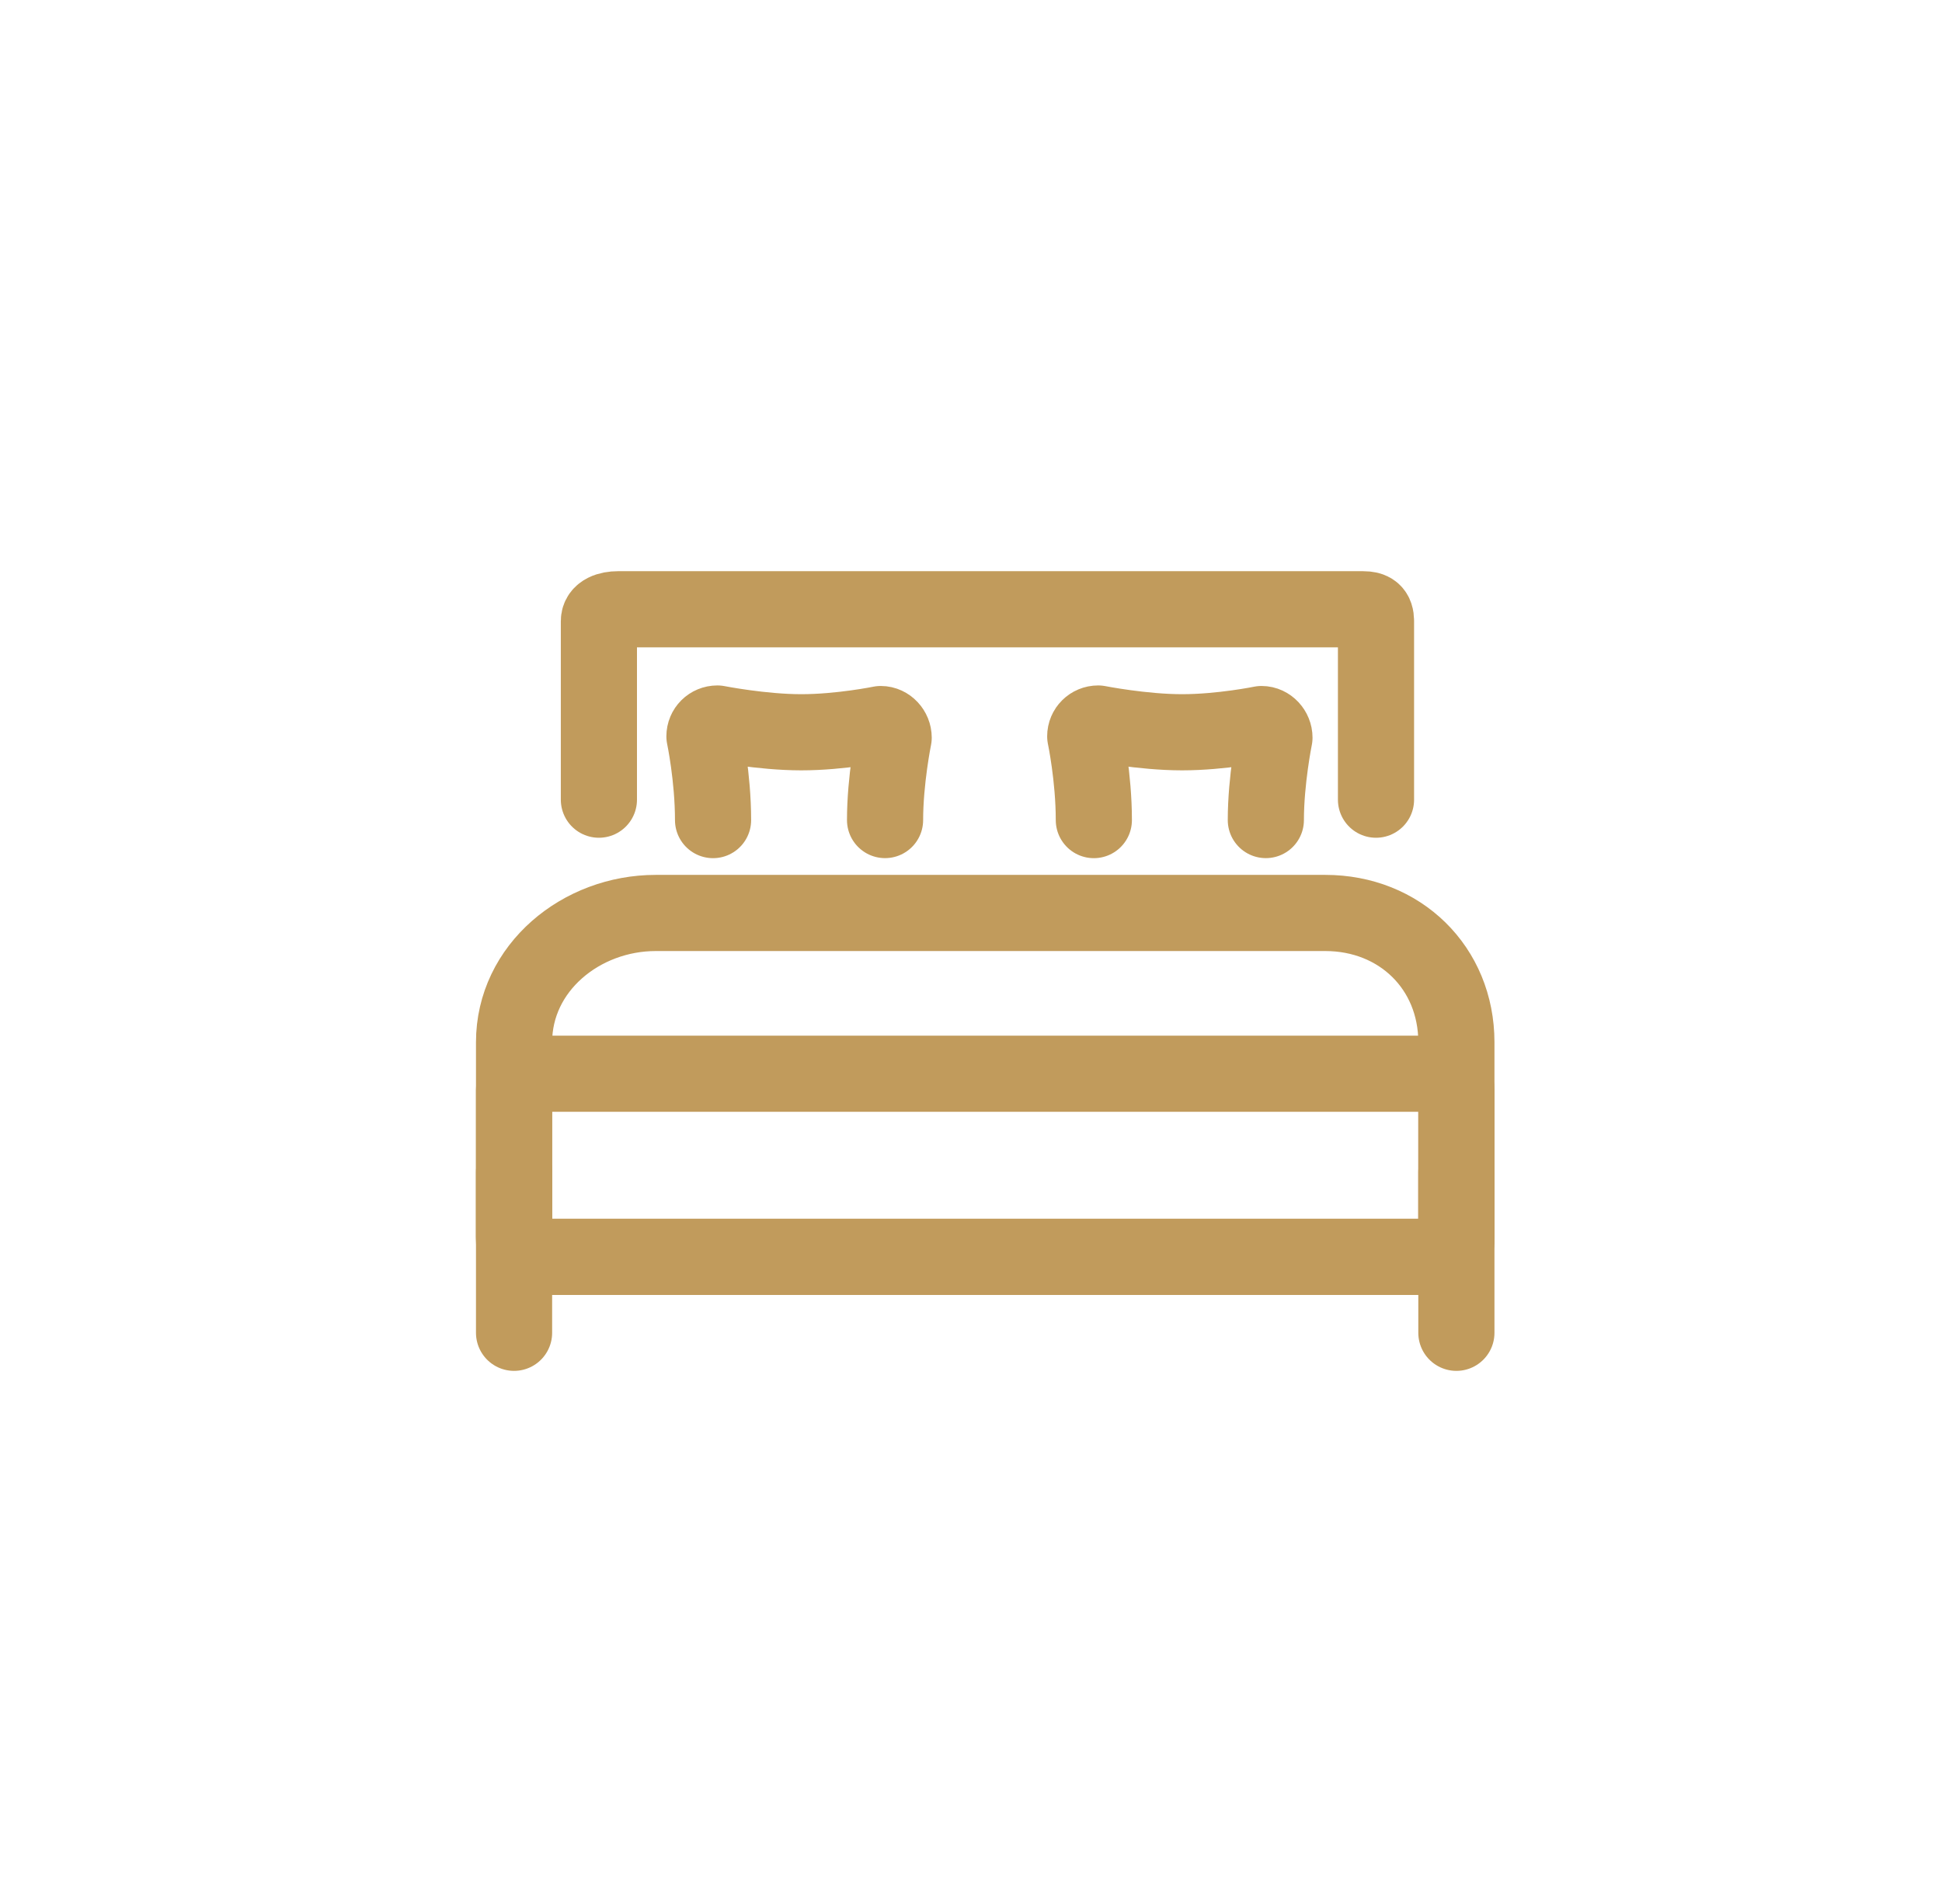 <svg width="51" height="50" viewBox="0 0 51 50" fill="none" xmlns="http://www.w3.org/2000/svg">
<path d="M34.804 23.975H17.221C15.263 23.975 13.5 25.414 13.5 27.371V32.476C13.5 32.711 13.866 33.005 14.101 33.005H37.924C38.159 33.005 38.247 32.711 38.247 32.476V27.371C38.247 25.414 36.762 23.975 34.804 23.975Z" stroke="#C19B5C" stroke-width="2" stroke-miterlimit="10" stroke-linecap="round" stroke-linejoin="round"/>
<path d="M38.247 28.623C38.247 28.388 38.056 28.197 37.822 28.197H13.925C13.691 28.197 13.5 28.388 13.5 28.623V32.581C13.5 32.815 13.691 33.006 13.925 33.006H37.822C38.056 33.006 38.247 32.815 38.247 32.581V28.623Z" stroke="#C19B5C" stroke-width="2" stroke-miterlimit="10" stroke-linecap="round" stroke-linejoin="round"/>
<path d="M36.136 21V16.312C36.136 16.077 36.032 16 35.797 16H16.228C15.993 16 15.728 16.077 15.728 16.312L15.728 21" stroke="#C19B5C" stroke-width="2" stroke-miterlimit="10" stroke-linecap="round" stroke-linejoin="round"/>
<path d="M13.5 30.777V35" stroke="#C19B5C" stroke-width="2" stroke-miterlimit="10" stroke-linecap="round" stroke-linejoin="round"/>
<path d="M38.247 30.777V35" stroke="#C19B5C" stroke-width="2" stroke-miterlimit="10" stroke-linecap="round" stroke-linejoin="round"/>
<path d="M33.243 21.535C33.243 20.481 33.469 19.371 33.469 19.371C33.469 19.184 33.317 19.014 33.13 19.014C33.13 19.014 32.076 19.23 31.041 19.23C30.006 19.23 28.839 19 28.839 19C28.652 19 28.5 19.149 28.5 19.337C28.5 19.337 28.726 20.407 28.726 21.536" stroke="#C19B5C" stroke-width="2" stroke-miterlimit="10" stroke-linecap="round" stroke-linejoin="round"/>
<path d="M23.243 21.535C23.243 20.481 23.469 19.371 23.469 19.371C23.469 19.184 23.317 19.014 23.13 19.014C23.13 19.014 22.076 19.23 21.041 19.23C20.006 19.23 18.839 19 18.839 19C18.651 19 18.5 19.149 18.5 19.337C18.5 19.337 18.726 20.407 18.726 21.536" stroke="#C19B5C" stroke-width="2" stroke-miterlimit="10" stroke-linecap="round" stroke-linejoin="round"/>
</svg>
